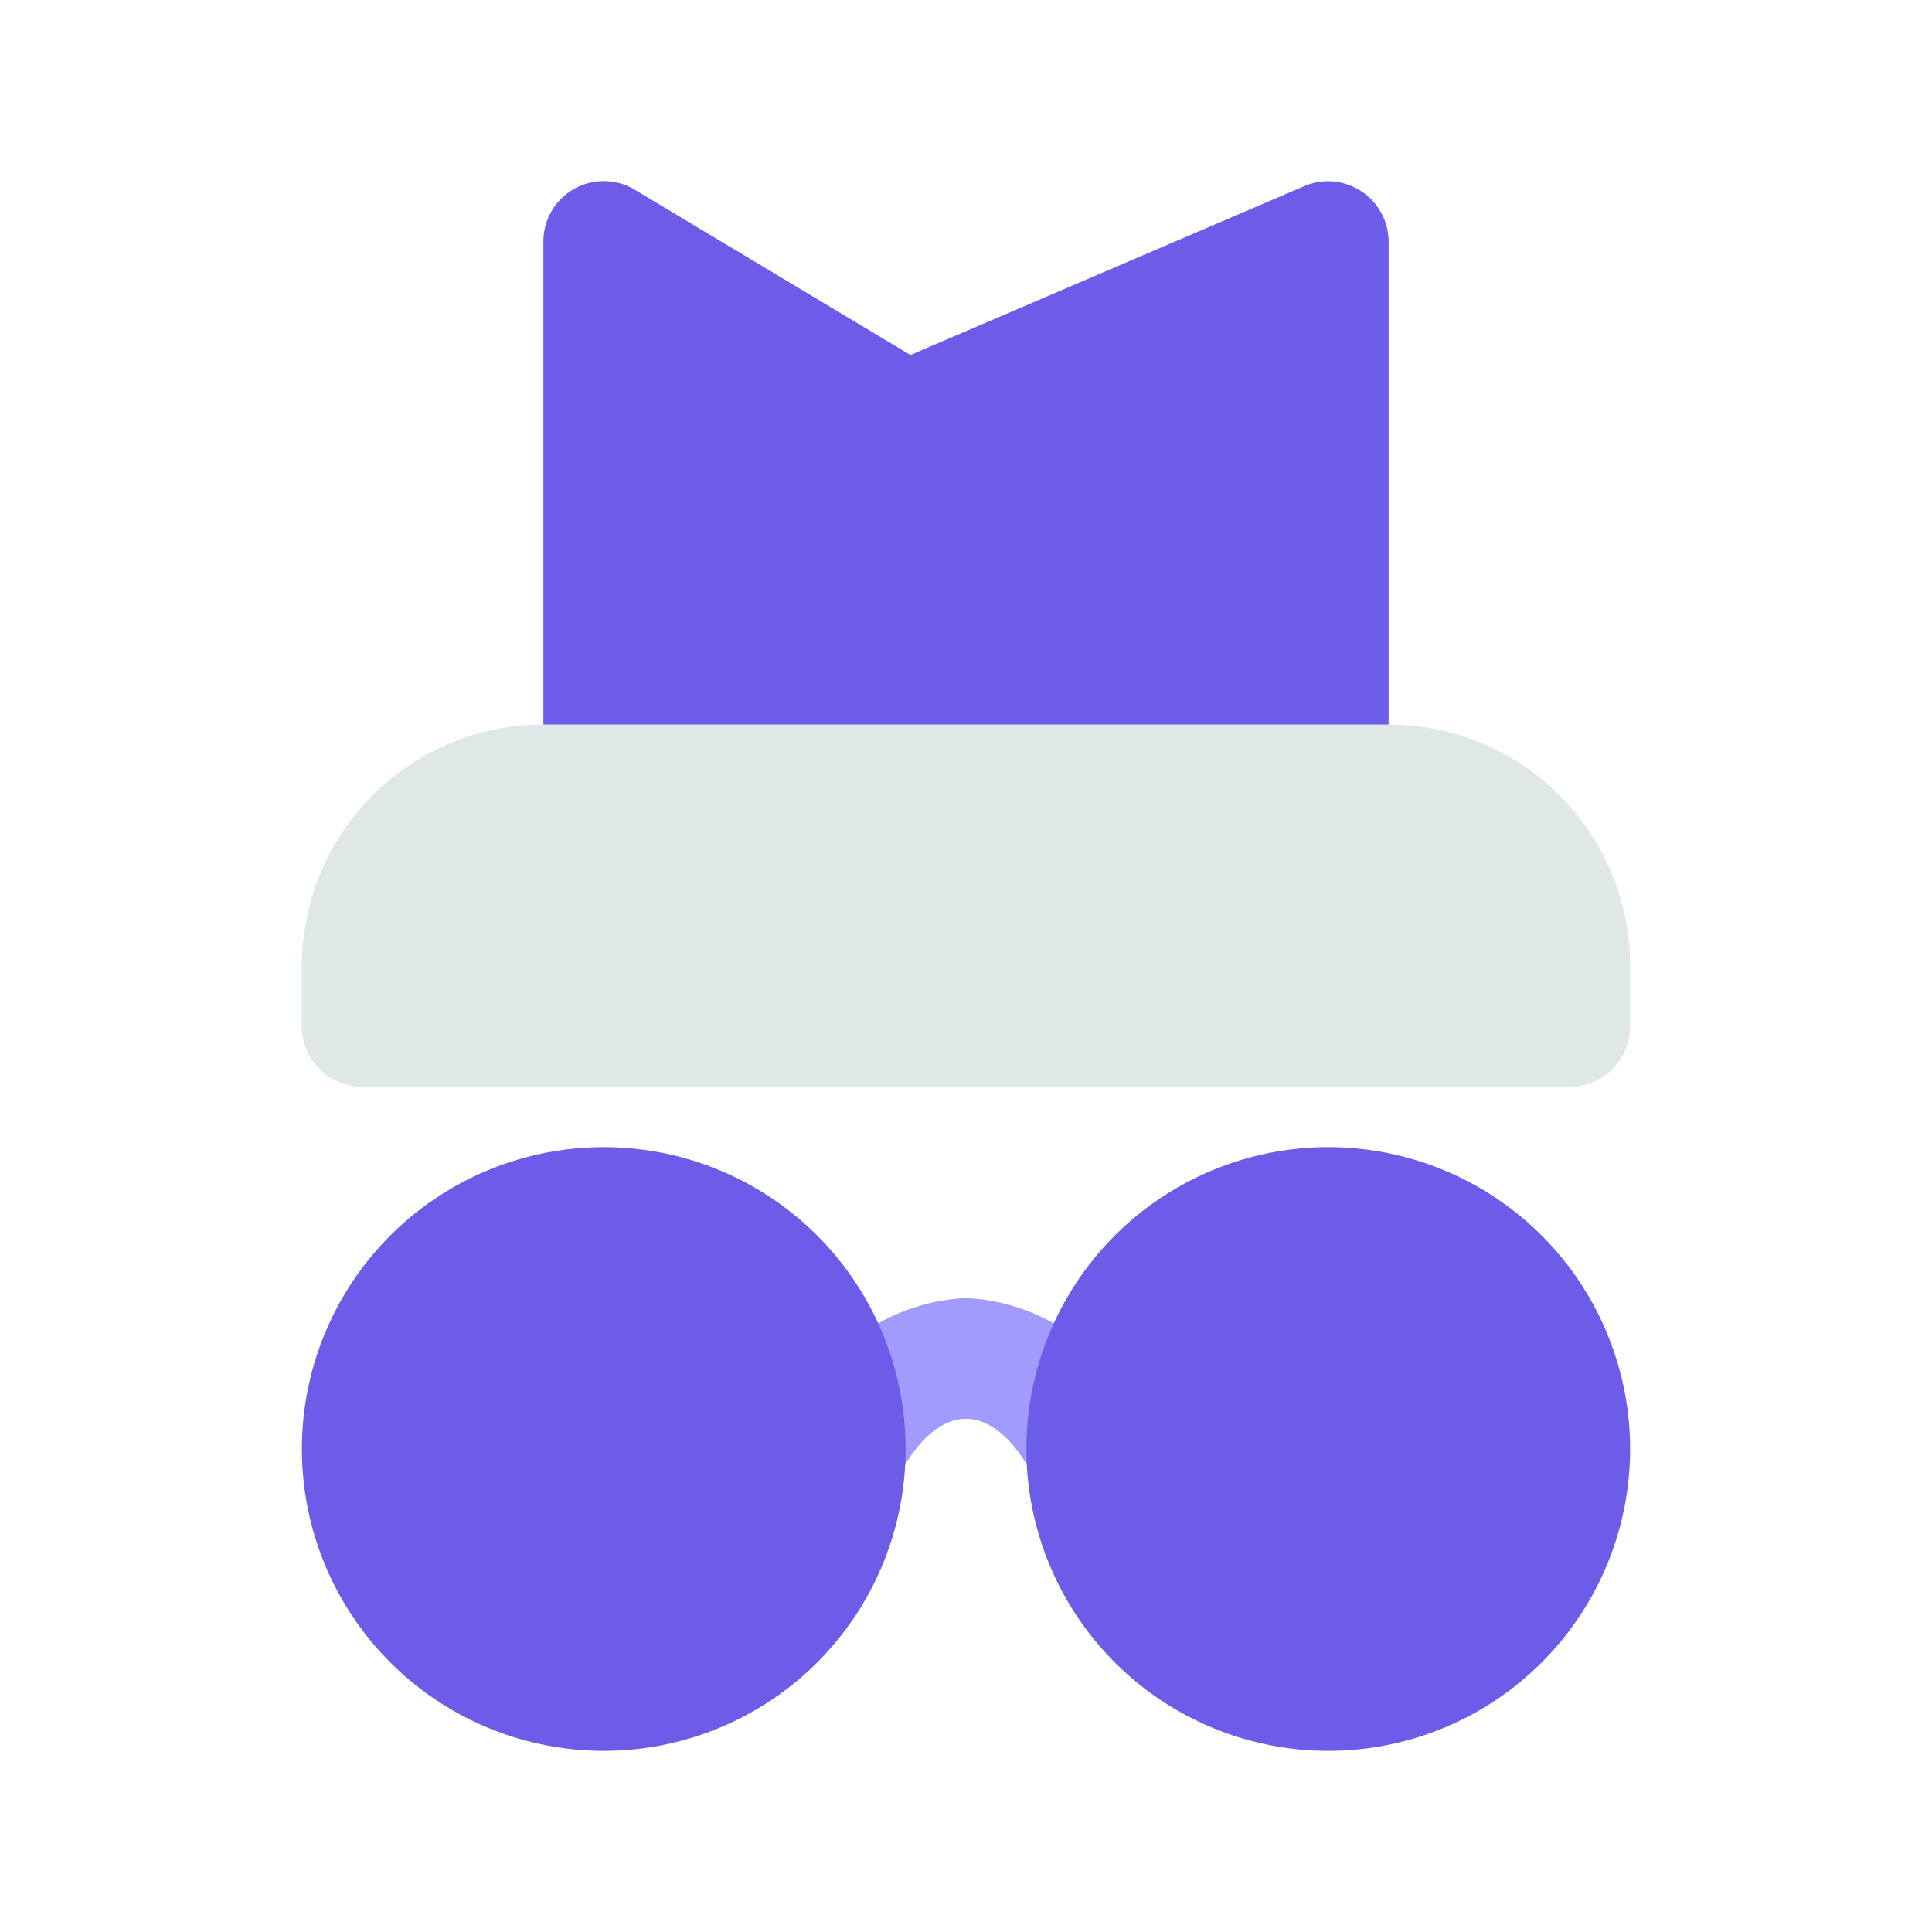 <?xml version="1.0" ?><svg viewBox="0 0 32 32" xmlns="http://www.w3.org/2000/svg"><defs><style>.cls-1{fill:#6c5ce7;}.cls-2{fill:#a29bfe;}.cls-3{fill:#e0e8e7;}</style></defs><title/><g id="Detective"><path class="cls-1" d="M22.55,3.17a1,1,0,0,0-.94-.09l-6.53,2.8L10.51,3.14A1,1,0,0,0,9,4v9a1,1,0,0,0,1,1H22a1,1,0,0,0,1-1V4A1,1,0,0,0,22.55,3.17Z"/><path class="cls-2" d="M18,25a1,1,0,0,1-.89-.55c-.3-.6-.71-.95-1.11-.95s-.81.35-1.11.95a1,1,0,0,1-1.78-.9A3.29,3.29,0,0,1,16,21.5a3.29,3.29,0,0,1,2.89,2.05,1,1,0,0,1-.44,1.34A.93.93,0,0,1,18,25Z"/><circle class="cls-1" cx="10" cy="24" r="5"/><circle class="cls-1" cx="22" cy="24" r="5"/><path class="cls-3" d="M23,12H9a4,4,0,0,0-4,4v1a1,1,0,0,0,1,1H26a1,1,0,0,0,1-1V16A4,4,0,0,0,23,12Z"/></g></svg>